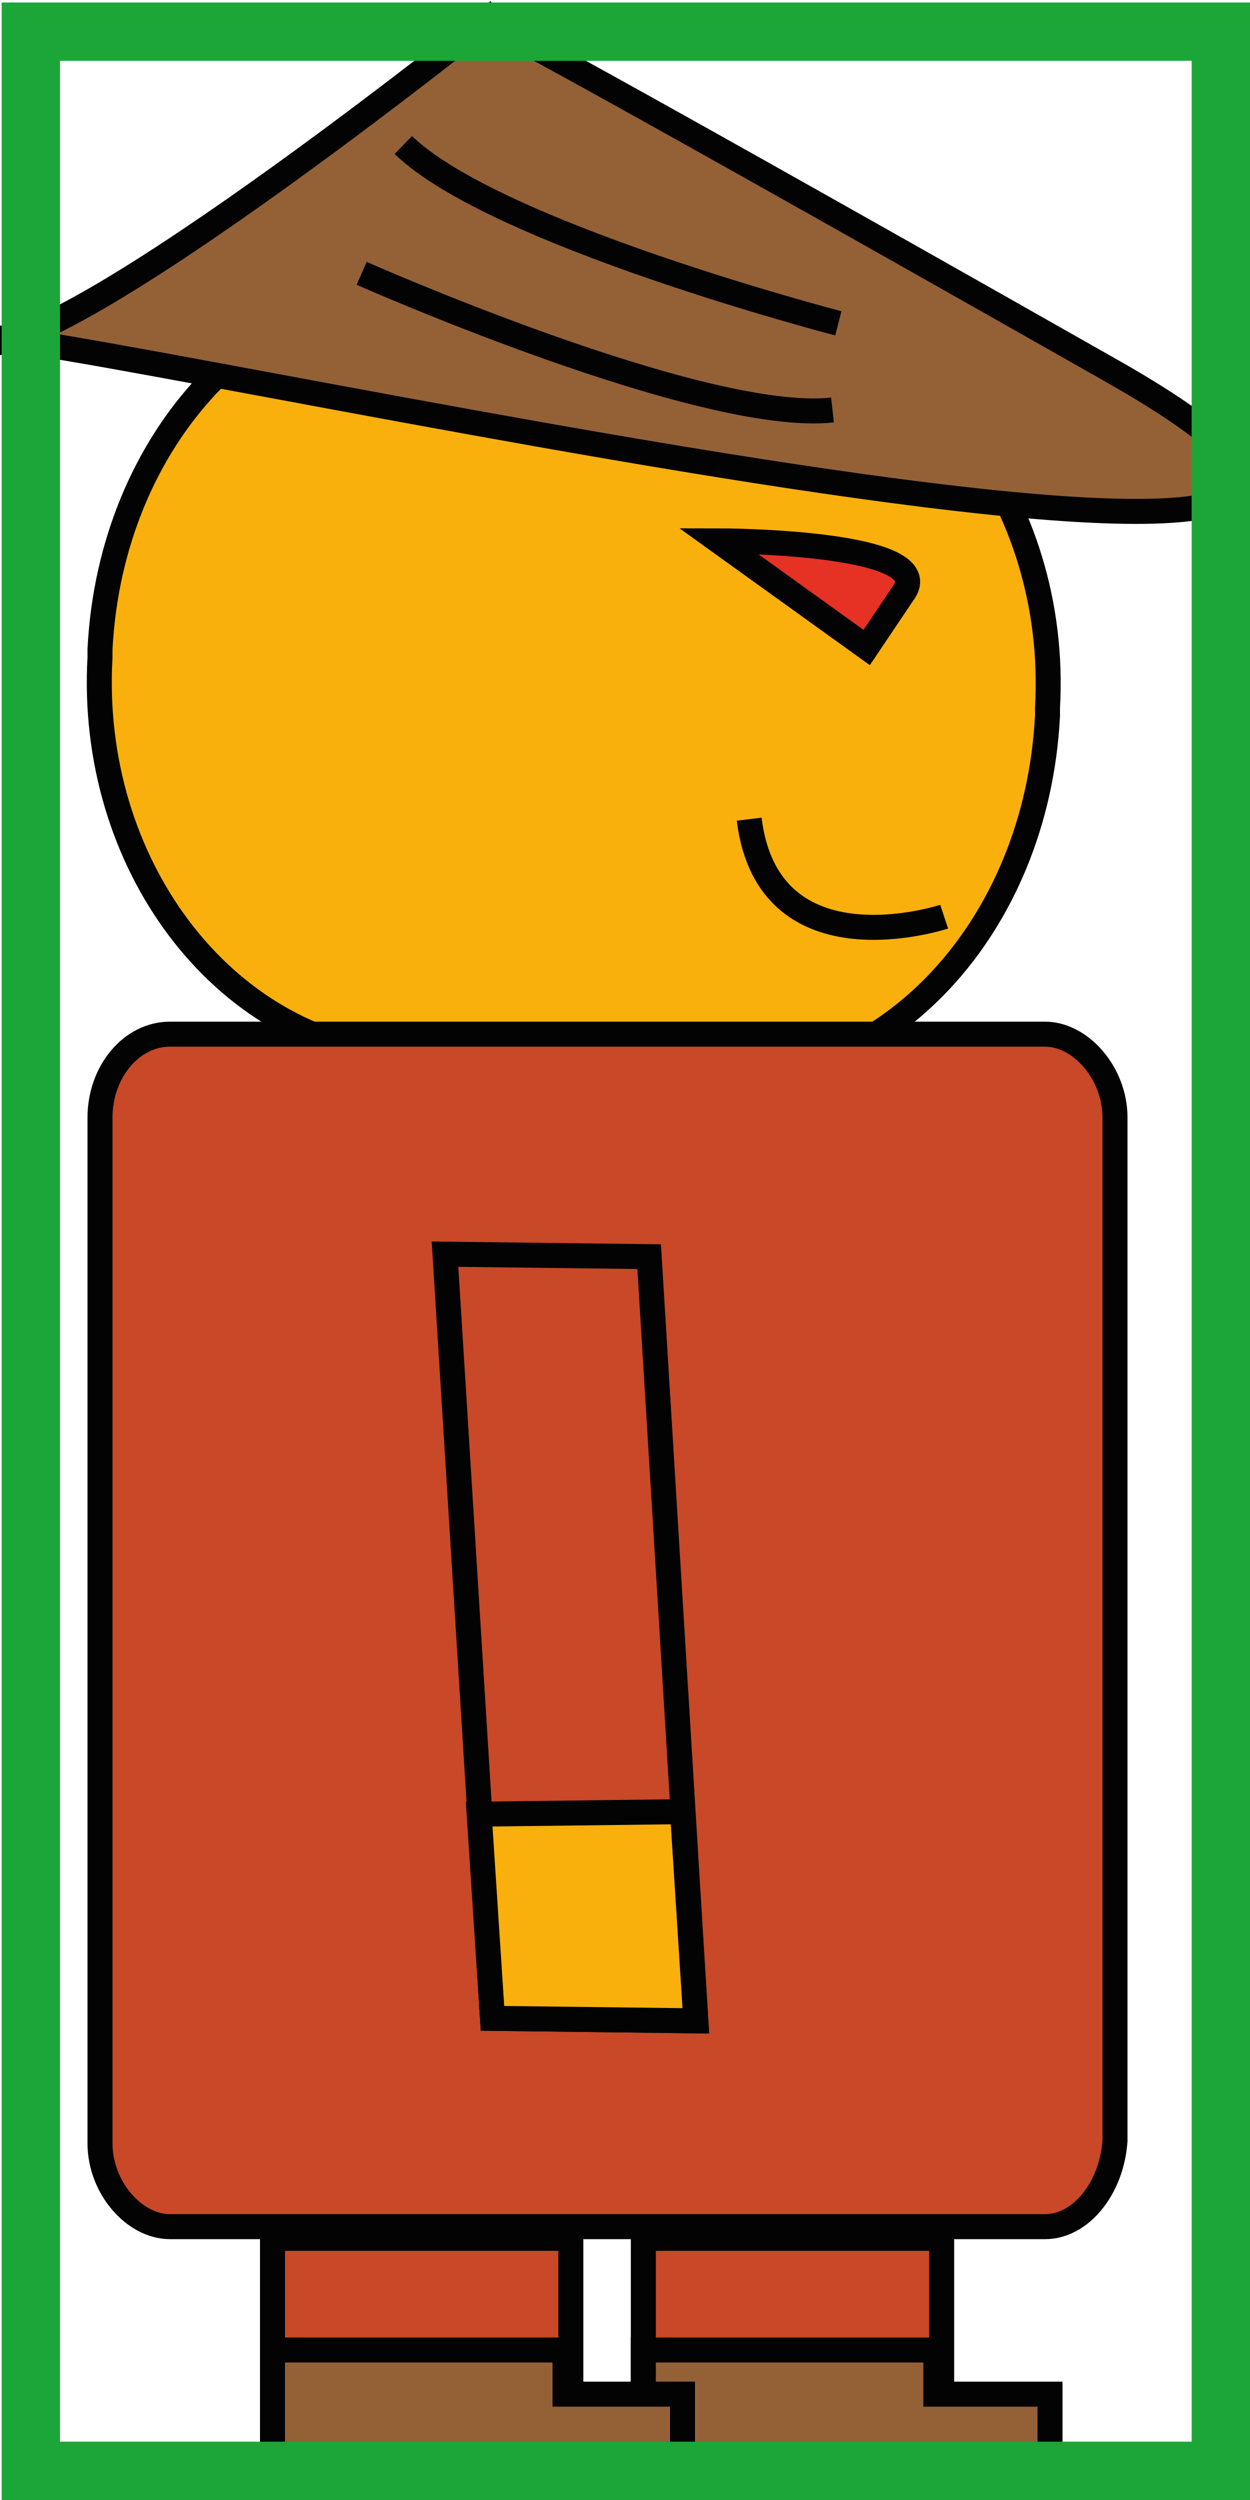 <?xml version="1.0" encoding="utf-8"?>
<!-- Generator: Adobe Illustrator 27.3.1, SVG Export Plug-In . SVG Version: 6.00 Build 0)  -->
<svg version="1.1" id="Calque_1" xmlns="http://www.w3.org/2000/svg" xmlns:xlink="http://www.w3.org/1999/xlink" x="0px" y="0px"
	 viewBox="0 0 150 300" style="enable-background:new 0 0 150 300;" xml:space="preserve">
<style type="text/css">
	.st0{fill:#C84828;stroke:#030304;stroke-width:3;stroke-miterlimit:10;}
	.st1{fill:#946137;stroke:#030304;stroke-width:3;stroke-miterlimit:10;}
	.st2{fill:#F9B00D;stroke:#030304;stroke-width:3;stroke-miterlimit:10;}
	.st3{fill:#E63125;stroke:#030304;stroke-width:3;stroke-miterlimit:10;}
	.st4{fill:none;stroke:#1CA638;stroke-width:7;stroke-miterlimit:10;}
</style>
<rect x="77.2" y="268.6" class="st0" width="35.8" height="23.7"/>
<polygon class="st1" points="77.2,282 112.3,282 112.3,287.3 126,287.3 126,298.7 77.2,298.7 "/>
<rect x="32.7" y="268.6" class="st0" width="35.8" height="23.7"/>
<path class="st2" d="M85.6,129.4l-37.5-2.7C26.7,125,10.6,103.6,12,78.9v-1c1.3-25.4,19.4-44.5,40.5-43.5l37.1,2.7
	c21.1,1.7,37.5,23.1,36.1,47.8v1C124.4,111.4,106.3,130.4,85.6,129.4z"/>
<path class="st1" d="M59.8,1.3c0,0-56.2,45.2-63.2,39.5S208.3,87,133.4,44.5S58.5,2.7,58.5,2.7"/>
<path class="st0" d="M125.4,267.2h-105c-4.3,0-8.4-4.7-8.4-10V134.1c0-5.4,3.7-10,8.4-10h105c4.3,0,8.4,4.7,8.4,10v122.8
	C133.4,262.6,129.7,267.2,125.4,267.2z"/>
<path class="st3" d="M86.2,64.9c0,0,27.1,0,22.1,6.4c-4.3,6.4-4.3,6.4-4.3,6.4L86.2,64.9z"/>
<path class="st2" d="M113.3,110c0,0-21.1,7-23.4-11.7"/>
<path class="st1" d="M48.4,17.4c11,10.7,52.2,21.4,52.2,21.4"/>
<path class="st1" d="M43.4,32.8c0,0,40.8,18.1,56.5,16.4"/>
<g>
	<polygon class="st0" points="83.5,242.5 59.1,242.2 53.4,150.5 77.9,150.8 	"/>
	<polygon class="st2" points="57.5,217.7 81.9,217.4 83.5,242.5 59.1,242.2 	"/>
</g>
<polygon class="st1" points="32.7,282 67.8,282 67.8,287.3 81.9,287.3 81.9,298.7 32.7,298.7 "/>
<rect x="3.7" y="3.8" class="st4" width="142.8" height="292.7"/>
</svg>
